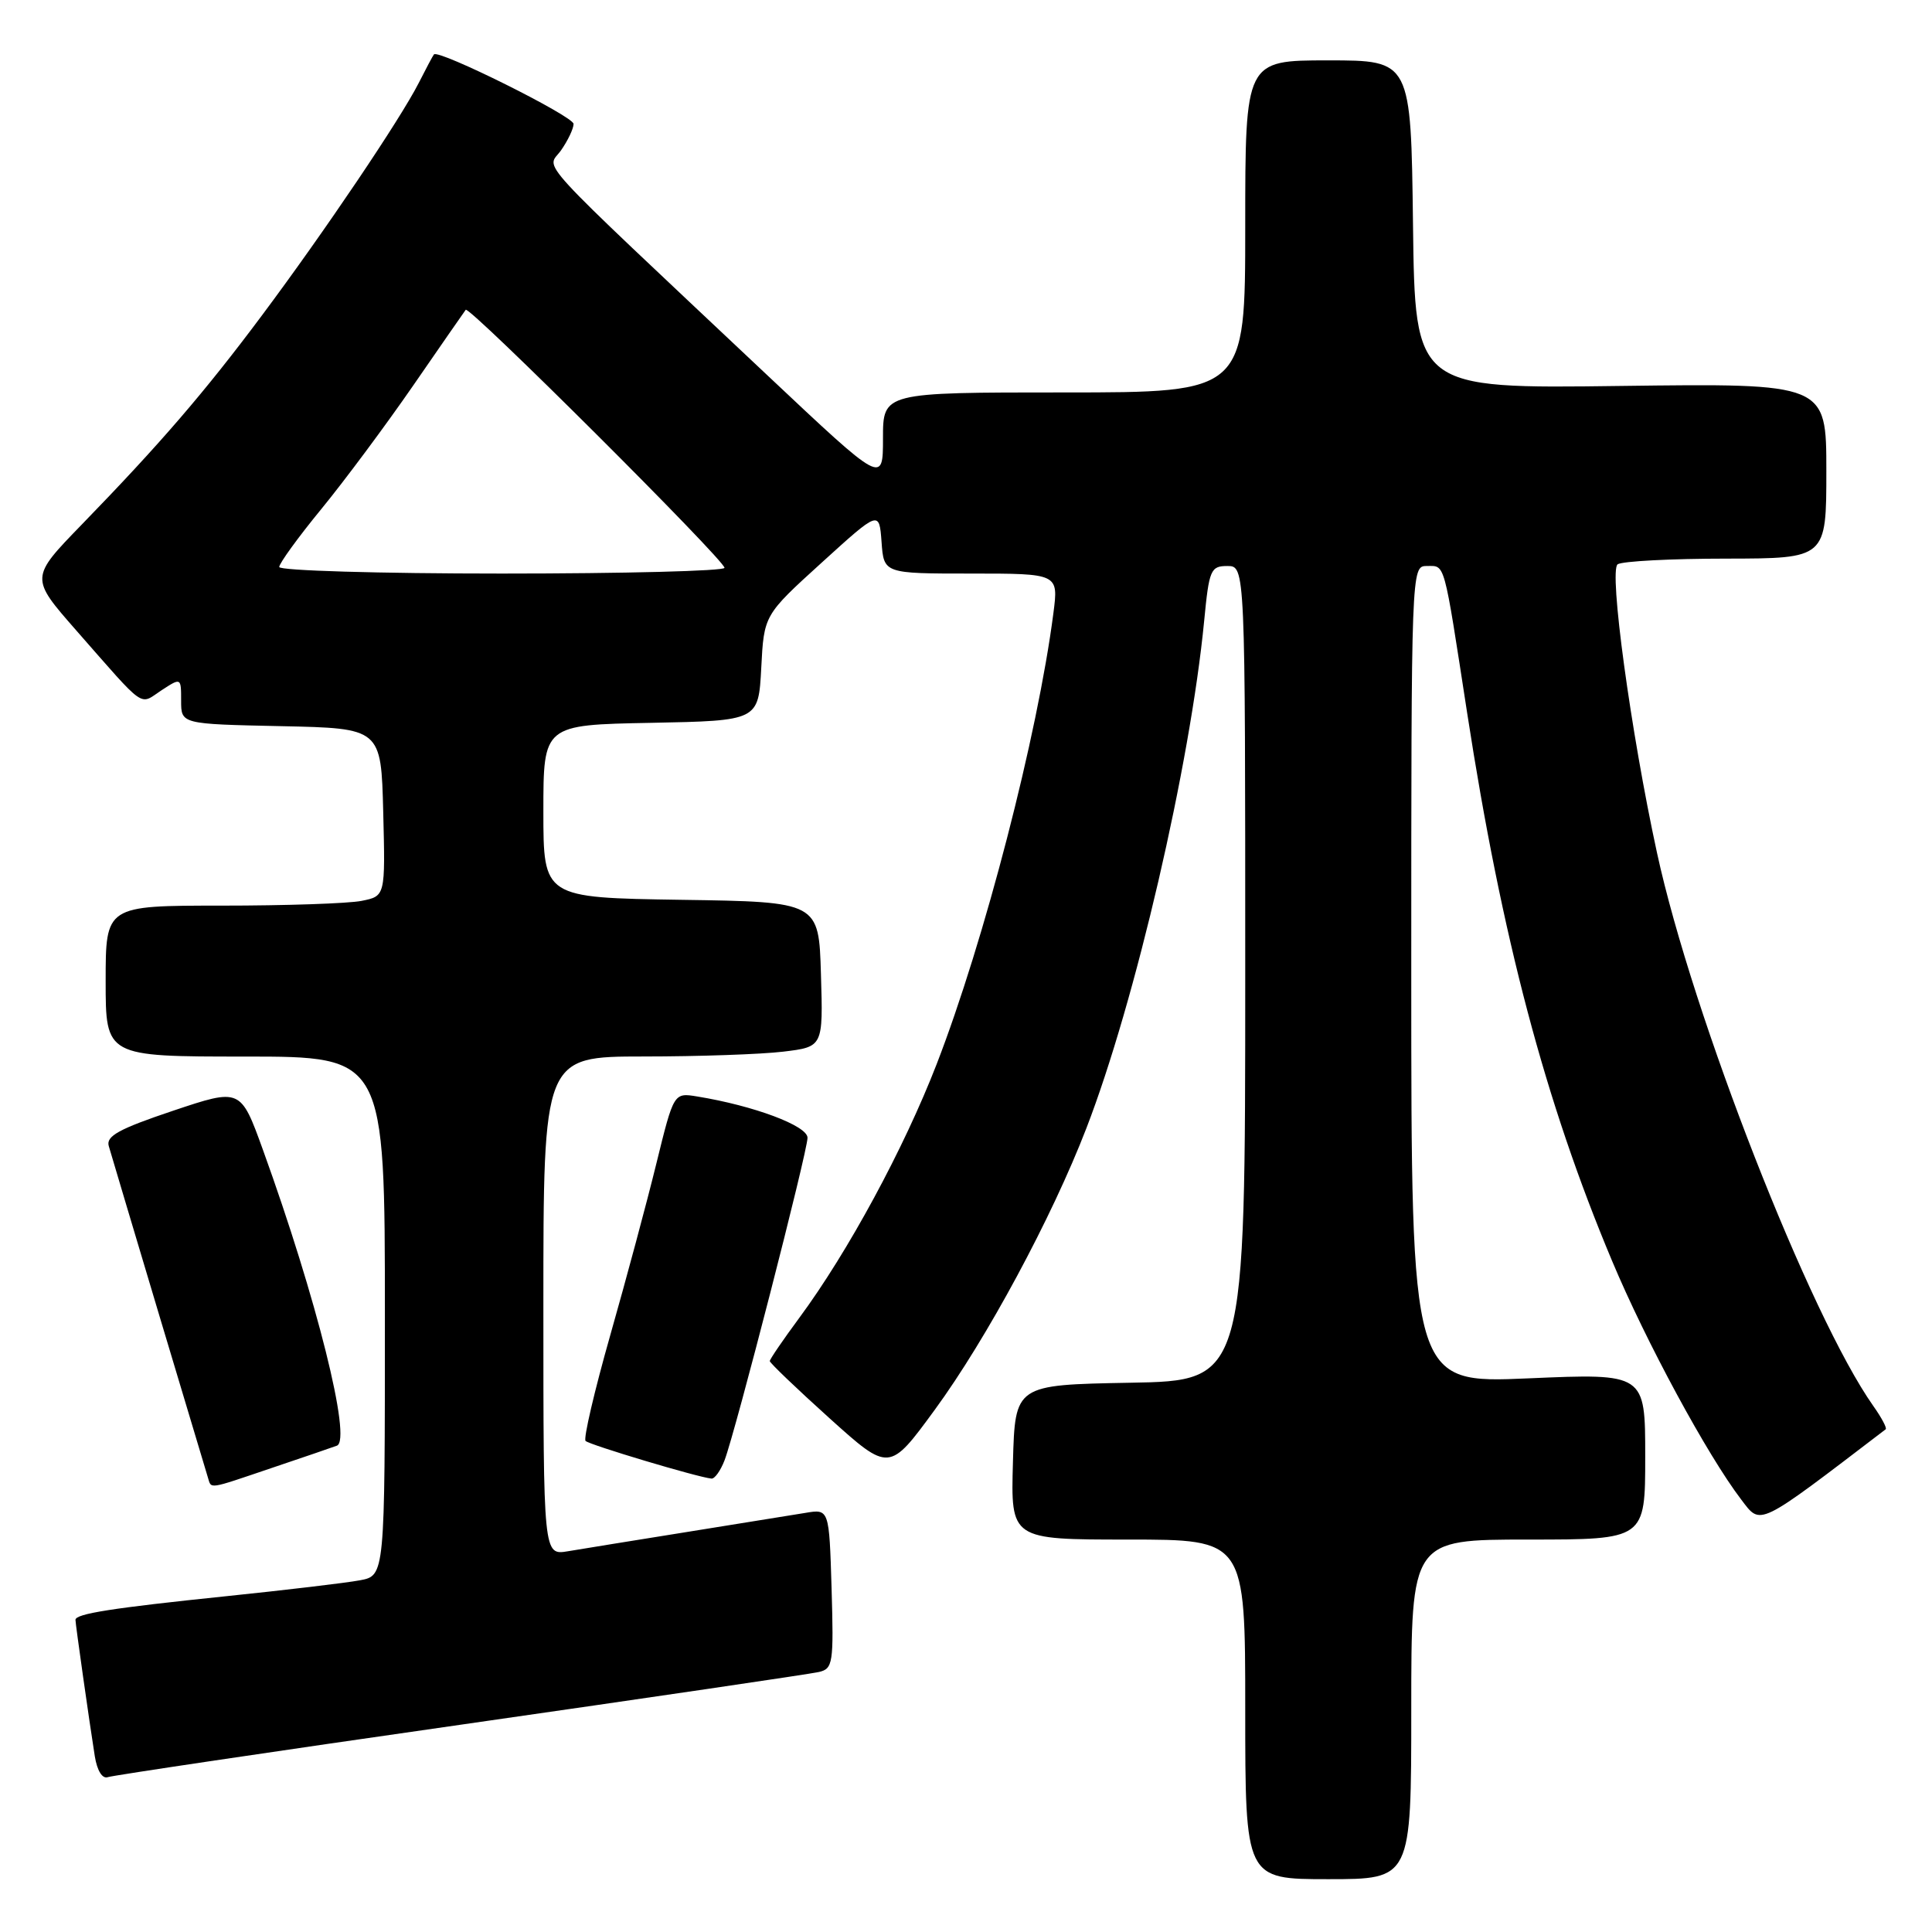 <?xml version="1.0" encoding="UTF-8" standalone="no"?>
<!DOCTYPE svg PUBLIC "-//W3C//DTD SVG 1.1//EN" "http://www.w3.org/Graphics/SVG/1.1/DTD/svg11.dtd" >
<svg xmlns="http://www.w3.org/2000/svg" xmlns:xlink="http://www.w3.org/1999/xlink" version="1.1" viewBox="0 0 256 256">
 <g >
 <path fill="currentColor"
d=" M 187.00 226.50 C 187.00 204.00 187.00 204.00 202.50 204.00 C 218.00 204.00 218.00 204.00 218.00 192.99 C 218.00 181.97 218.00 181.97 202.50 182.64 C 187.00 183.31 187.00 183.31 187.00 129.16 C 187.00 75.39 187.01 75.00 189.03 75.00 C 191.53 75.00 191.24 73.97 194.41 94.50 C 198.99 124.18 204.75 145.99 213.61 167.08 C 218.11 177.81 226.22 192.80 230.72 198.70 C 233.37 202.17 232.70 202.49 249.86 189.39 C 250.06 189.24 249.32 187.85 248.23 186.31 C 239.83 174.43 224.25 134.59 219.56 113.00 C 216.08 96.97 213.16 75.53 214.35 74.77 C 214.98 74.36 221.46 74.02 228.75 74.02 C 242.00 74.00 242.00 74.00 242.00 62.39 C 242.00 50.79 242.00 50.79 214.75 51.14 C 187.50 51.50 187.50 51.50 187.23 29.75 C 186.96 8.00 186.96 8.00 175.98 8.00 C 165.00 8.00 165.00 8.00 165.00 30.00 C 165.00 52.00 165.00 52.00 141.00 52.00 C 117.00 52.00 117.00 52.00 117.00 58.08 C 117.00 64.15 117.00 64.15 101.79 49.83 C 69.83 19.72 72.47 22.60 74.34 19.92 C 75.25 18.62 76.00 17.04 76.00 16.42 C 76.00 15.41 58.10 6.50 57.50 7.21 C 57.36 7.37 56.46 9.07 55.48 11.00 C 53.03 15.81 43.05 30.62 34.71 41.79 C 27.12 51.96 21.24 58.79 10.81 69.53 C 3.99 76.56 3.99 76.56 10.10 83.53 C 19.46 94.19 18.40 93.44 21.38 91.48 C 24.00 89.77 24.00 89.77 24.00 92.86 C 24.00 95.94 24.00 95.94 37.25 96.22 C 50.50 96.50 50.50 96.50 50.78 107.62 C 51.06 118.74 51.06 118.74 47.91 119.37 C 46.17 119.72 37.83 120.00 29.37 120.00 C 14.00 120.00 14.00 120.00 14.00 130.00 C 14.00 140.00 14.00 140.00 32.50 140.00 C 51.00 140.00 51.00 140.00 51.00 174.39 C 51.00 208.78 51.00 208.78 47.68 209.40 C 45.86 209.74 37.87 210.69 29.93 211.51 C 14.85 213.07 10.00 213.83 10.00 214.64 C 10.00 215.20 11.83 228.10 12.56 232.70 C 12.87 234.63 13.56 235.74 14.29 235.48 C 14.95 235.25 35.97 232.12 61.00 228.54 C 86.03 224.95 107.40 221.81 108.50 221.55 C 110.37 221.12 110.48 220.41 110.19 210.51 C 109.87 199.93 109.87 199.93 106.69 200.47 C 104.93 200.76 97.88 201.90 91.00 203.00 C 84.12 204.10 77.04 205.25 75.25 205.55 C 72.00 206.09 72.00 206.09 72.00 173.05 C 72.00 140.00 72.00 140.00 85.25 139.99 C 92.54 139.99 100.88 139.70 103.78 139.35 C 109.07 138.71 109.07 138.71 108.78 129.11 C 108.50 119.50 108.50 119.50 90.25 119.23 C 72.00 118.95 72.00 118.95 72.00 107.50 C 72.00 96.05 72.00 96.05 86.25 95.78 C 100.50 95.50 100.50 95.50 100.87 88.50 C 101.23 81.50 101.23 81.50 108.87 74.56 C 116.50 67.63 116.50 67.63 116.81 71.81 C 117.11 76.00 117.11 76.00 128.69 76.00 C 140.26 76.00 140.26 76.00 139.58 81.25 C 137.49 97.43 130.44 124.66 124.11 141.01 C 119.78 152.18 112.37 165.88 105.92 174.61 C 103.76 177.53 102.00 180.11 102.00 180.35 C 102.00 180.59 105.56 184.00 109.91 187.92 C 117.83 195.05 117.83 195.05 123.88 186.78 C 130.73 177.41 139.37 161.37 143.95 149.50 C 150.43 132.72 157.71 101.37 159.56 82.25 C 160.21 75.49 160.42 75.00 162.63 75.00 C 165.00 75.00 165.00 75.00 165.00 128.97 C 165.00 182.95 165.00 182.95 149.75 183.22 C 134.50 183.50 134.50 183.50 134.22 193.75 C 133.93 204.00 133.93 204.00 149.47 204.00 C 165.00 204.00 165.00 204.00 165.00 226.50 C 165.00 249.00 165.00 249.00 176.00 249.00 C 187.00 249.00 187.00 249.00 187.00 226.50 Z  M 36.07 194.49 C 40.16 193.11 44.01 191.80 44.64 191.56 C 46.65 190.83 41.95 172.01 34.84 152.36 C 31.88 144.18 31.88 144.18 22.90 147.19 C 15.78 149.58 14.03 150.54 14.41 151.85 C 15.35 155.08 27.15 194.52 27.54 195.75 C 28.04 197.33 27.39 197.43 36.07 194.49 Z  M 96.01 193.49 C 97.47 189.64 107.00 152.59 107.00 150.76 C 107.00 149.17 99.88 146.51 92.39 145.29 C 89.28 144.78 89.28 144.78 86.98 154.14 C 85.72 159.29 82.96 169.55 80.86 176.93 C 78.76 184.32 77.29 190.62 77.59 190.93 C 78.09 191.45 92.46 195.75 94.27 195.92 C 94.70 195.97 95.48 194.87 96.01 193.49 Z  M 37.00 75.13 C 37.00 74.65 39.50 71.20 42.56 67.47 C 45.62 63.74 51.10 56.37 54.74 51.10 C 58.38 45.82 61.52 41.30 61.71 41.05 C 62.17 40.47 96.00 74.21 96.00 75.24 C 96.00 75.66 82.72 76.00 66.50 76.00 C 50.27 76.00 37.00 75.61 37.00 75.13 Z "/>
</g>
</svg>